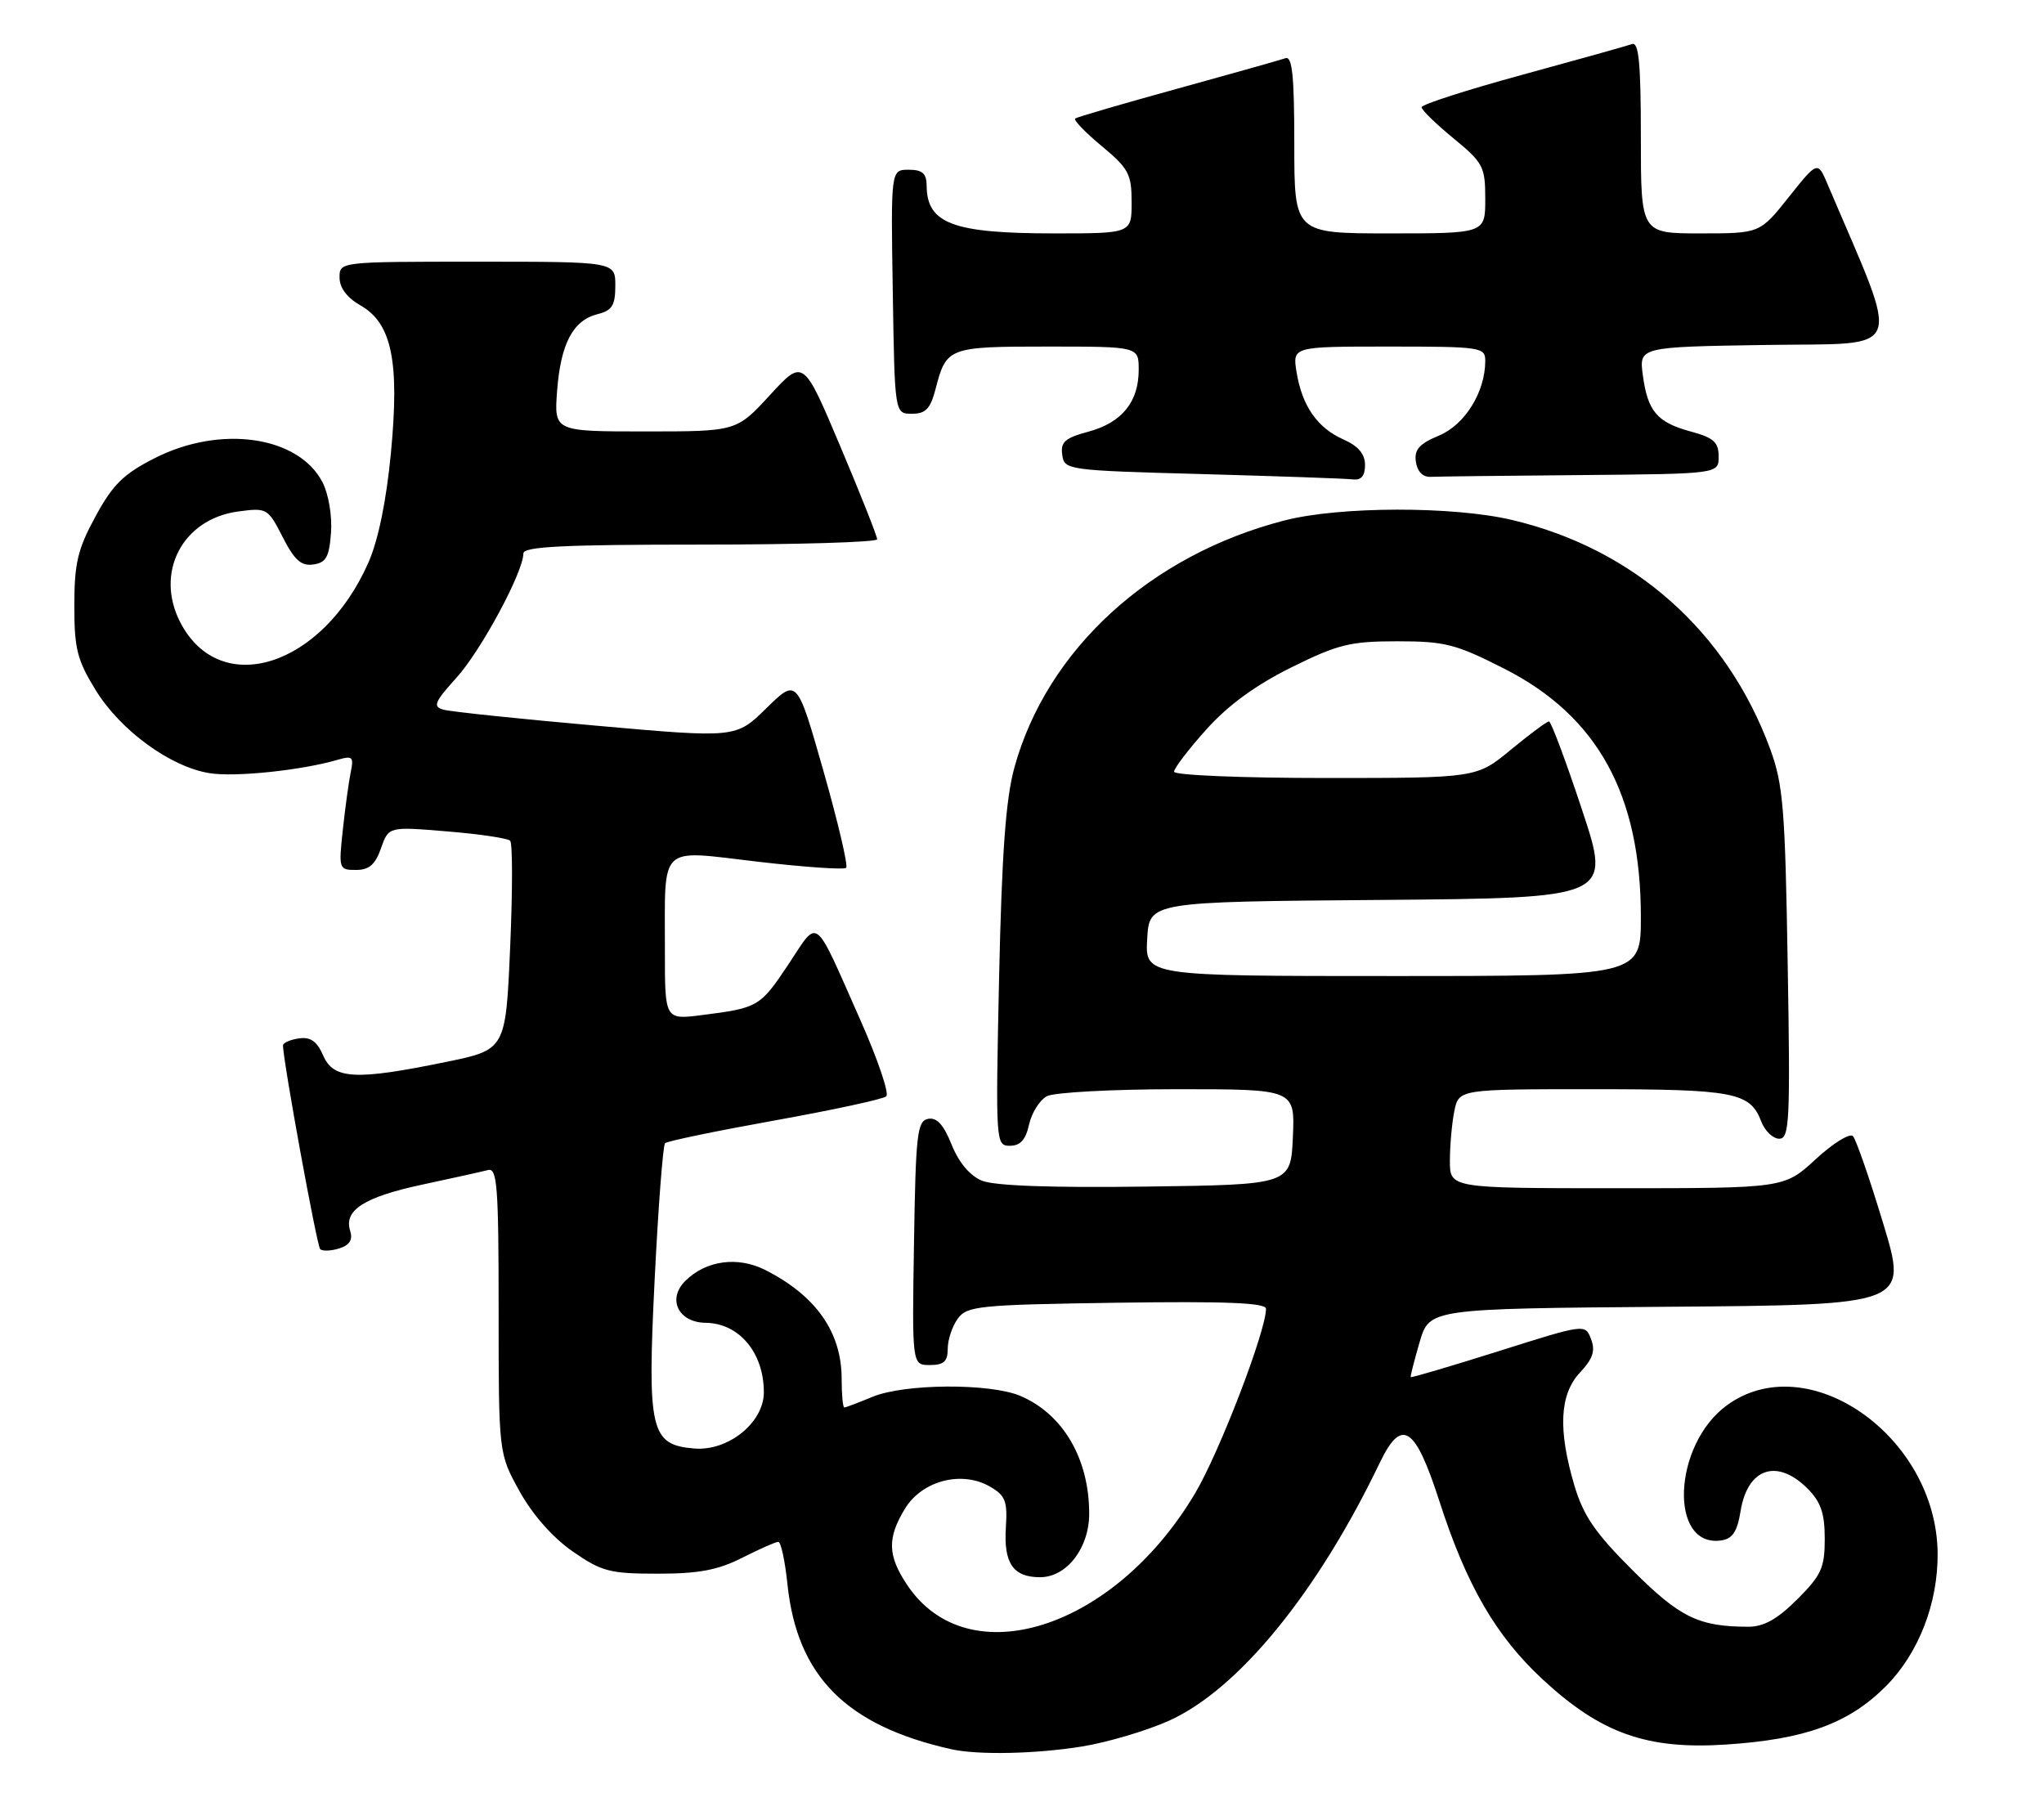 <?xml version="1.0" encoding="UTF-8" standalone="no"?>
<!DOCTYPE svg PUBLIC "-//W3C//DTD SVG 1.1//EN" "http://www.w3.org/Graphics/SVG/1.1/DTD/svg11.dtd" >
<svg xmlns="http://www.w3.org/2000/svg" xmlns:xlink="http://www.w3.org/1999/xlink" version="1.1" viewBox="0 0 289 256">
 <g >
 <path fill="currentColor"
d=" M 153.00 246.93 C 156.57 246.35 162.09 244.72 165.26 243.30 C 175.06 238.91 186.26 225.21 195.09 206.81 C 198.18 200.38 200.08 201.60 203.51 212.24 C 207.35 224.15 211.52 231.34 218.13 237.46 C 226.36 245.08 232.85 247.39 244.00 246.66 C 255.22 245.93 261.35 243.70 266.62 238.44 C 271.27 233.78 274.03 226.68 273.96 219.57 C 273.78 203.05 255.58 190.32 244.14 198.71 C 236.51 204.30 235.92 218.87 243.36 217.80 C 244.96 217.57 245.63 216.56 246.10 213.65 C 247.08 207.57 251.25 206.16 255.55 210.45 C 257.45 212.36 258.00 213.95 258.00 217.57 C 258.00 221.66 257.52 222.72 254.12 226.12 C 251.34 228.90 249.39 230.00 247.24 230.00 C 240.19 230.00 237.54 228.71 230.85 222.04 C 225.55 216.75 223.87 214.31 222.60 210.02 C 220.26 202.13 220.51 197.14 223.40 194.05 C 225.22 192.11 225.59 190.98 224.96 189.34 C 224.13 187.17 224.13 187.17 211.86 191.05 C 205.11 193.18 199.53 194.82 199.46 194.71 C 199.39 194.59 199.96 192.37 200.72 189.76 C 202.11 185.03 202.11 185.03 235.93 184.76 C 269.75 184.50 269.75 184.50 266.27 173.00 C 264.36 166.68 262.43 161.11 261.99 160.64 C 261.55 160.17 259.18 161.63 256.73 163.89 C 252.28 168.00 252.28 168.00 228.64 168.00 C 205.00 168.00 205.00 168.00 205.00 164.13 C 205.00 161.99 205.28 158.84 205.62 157.13 C 206.25 154.00 206.25 154.00 225.19 154.00 C 245.19 154.00 247.45 154.43 249.02 158.56 C 249.53 159.90 250.68 161.00 251.56 161.00 C 253.02 161.00 253.14 158.53 252.76 136.25 C 252.40 114.23 252.12 110.87 250.26 105.83 C 244.12 89.21 230.97 77.56 213.76 73.51 C 205.46 71.55 189.41 71.58 181.64 73.58 C 162.66 78.45 148.03 91.82 143.43 108.50 C 142.20 112.97 141.65 120.55 141.26 138.25 C 140.76 161.67 140.78 162.00 142.80 162.00 C 144.26 162.00 145.03 161.14 145.50 158.99 C 145.87 157.34 147.00 155.54 148.02 154.99 C 149.03 154.45 157.34 154.00 166.48 154.00 C 183.09 154.00 183.09 154.00 182.80 160.75 C 182.50 167.50 182.50 167.50 162.01 167.77 C 148.63 167.95 140.59 167.66 138.83 166.93 C 137.13 166.23 135.56 164.36 134.55 161.84 C 133.43 159.03 132.45 157.96 131.23 158.19 C 129.68 158.49 129.47 160.34 129.23 175.76 C 128.95 193.00 128.95 193.00 131.48 193.00 C 133.45 193.00 134.00 192.49 134.00 190.69 C 134.00 189.42 134.64 187.51 135.42 186.44 C 136.73 184.64 138.40 184.48 157.92 184.19 C 173.41 183.97 179.00 184.20 179.00 185.05 C 179.00 188.19 172.44 205.28 169.00 211.09 C 157.60 230.36 136.88 236.99 128.27 224.10 C 125.49 219.95 125.42 217.46 127.96 213.30 C 130.37 209.35 135.96 207.89 139.94 210.17 C 142.15 211.44 142.46 212.22 142.22 215.93 C 141.89 221.02 143.24 223.00 147.05 223.00 C 150.82 223.00 154.00 218.89 154.00 214.01 C 154.00 206.25 150.31 199.94 144.28 197.37 C 139.99 195.54 127.86 195.62 123.35 197.50 C 121.37 198.32 119.59 199.00 119.38 199.00 C 119.17 199.00 119.00 197.18 119.00 194.95 C 119.00 188.35 115.37 183.19 108.18 179.55 C 104.29 177.59 99.79 178.21 96.88 181.12 C 94.30 183.70 95.93 186.99 99.79 187.03 C 104.51 187.09 108.00 191.26 108.00 196.85 C 108.00 201.14 102.96 205.21 98.14 204.80 C 91.96 204.28 91.50 202.29 92.57 180.73 C 93.08 170.52 93.74 161.93 94.03 161.64 C 94.32 161.34 101.30 159.90 109.53 158.42 C 117.76 156.94 124.86 155.41 125.31 155.01 C 125.75 154.61 124.10 149.75 121.64 144.21 C 114.96 129.13 115.82 129.80 111.50 136.31 C 107.48 142.35 107.21 142.51 99.25 143.52 C 94.00 144.19 94.00 144.19 94.01 134.34 C 94.03 119.15 92.95 120.18 107.11 121.83 C 113.71 122.60 119.34 122.99 119.64 122.70 C 119.93 122.40 118.49 116.25 116.43 109.02 C 112.69 95.89 112.69 95.89 108.37 100.12 C 104.06 104.36 104.06 104.36 84.28 102.60 C 73.40 101.64 63.69 100.62 62.71 100.34 C 61.16 99.91 61.41 99.29 64.55 95.81 C 68.03 91.96 74.00 80.87 74.00 78.25 C 74.00 77.28 79.67 77.00 99.00 77.00 C 112.75 77.00 124.01 76.66 124.02 76.25 C 124.03 75.84 121.69 69.92 118.81 63.11 C 113.58 50.72 113.58 50.72 108.86 55.86 C 104.13 61.00 104.13 61.00 91.23 61.00 C 78.34 61.00 78.34 61.00 78.77 55.25 C 79.28 48.57 81.02 45.28 84.51 44.41 C 86.55 43.90 87.00 43.17 87.00 40.39 C 87.00 37.00 87.00 37.00 67.50 37.00 C 48.00 37.00 48.00 37.00 48.01 39.25 C 48.01 40.69 49.07 42.10 50.95 43.17 C 55.40 45.70 56.51 51.07 55.27 64.06 C 54.62 70.85 53.48 76.39 52.08 79.56 C 45.57 94.30 31.12 98.87 25.49 87.99 C 21.85 80.94 25.80 73.37 33.67 72.32 C 37.74 71.77 37.88 71.85 39.97 75.94 C 41.63 79.20 42.59 80.06 44.30 79.81 C 46.11 79.56 46.55 78.75 46.80 75.31 C 46.98 72.93 46.45 69.84 45.60 68.19 C 42.22 61.65 31.21 60.05 21.93 64.75 C 17.48 67.00 15.96 68.49 13.51 73.00 C 10.99 77.63 10.51 79.62 10.51 85.58 C 10.50 91.72 10.90 93.31 13.53 97.58 C 17.04 103.29 24.12 108.45 29.65 109.32 C 33.28 109.90 42.70 108.91 47.80 107.41 C 49.82 106.82 50.04 107.03 49.60 109.12 C 49.33 110.43 48.82 114.09 48.48 117.25 C 47.87 122.87 47.91 123.00 50.33 123.00 C 52.19 123.00 53.07 122.24 53.87 119.93 C 54.95 116.86 54.95 116.86 63.22 117.55 C 67.78 117.92 71.78 118.52 72.13 118.87 C 72.48 119.22 72.48 126.01 72.13 133.96 C 71.50 148.42 71.50 148.42 63.00 150.16 C 50.28 152.77 47.17 152.61 45.70 149.25 C 44.82 147.22 43.91 146.58 42.25 146.82 C 41.01 147.00 40.01 147.45 40.01 147.82 C 40.05 150.14 44.80 176.14 45.27 176.61 C 45.59 176.92 46.80 176.88 47.97 176.51 C 49.44 176.04 49.91 175.29 49.51 174.02 C 48.58 171.10 51.49 169.25 59.75 167.48 C 64.01 166.57 68.17 165.65 69.00 165.43 C 70.30 165.08 70.50 167.76 70.50 185.26 C 70.50 205.50 70.50 205.50 73.46 210.85 C 75.30 214.16 78.15 217.40 80.96 219.35 C 85.07 222.20 86.21 222.50 93.00 222.50 C 98.80 222.50 101.51 221.99 104.94 220.25 C 107.38 219.01 109.68 218.00 110.05 218.00 C 110.41 218.00 111.00 220.71 111.34 224.01 C 112.70 237.00 119.65 243.99 134.50 247.32 C 138.25 248.16 146.49 247.99 153.00 246.93 Z  M 193.00 65.74 C 193.00 64.19 192.05 63.07 189.96 62.14 C 186.26 60.50 184.10 57.41 183.32 52.61 C 182.74 49.00 182.74 49.00 196.37 49.00 C 209.41 49.00 210.00 49.09 210.00 51.03 C 210.00 55.41 207.13 60.05 203.47 61.58 C 200.66 62.75 199.94 63.57 200.19 65.29 C 200.38 66.65 201.17 67.47 202.25 67.42 C 203.21 67.37 212.78 67.26 223.50 67.17 C 243.00 67.00 243.00 67.00 243.00 64.54 C 243.00 62.53 242.29 61.89 239.12 61.03 C 234.30 59.73 232.97 58.18 232.28 53.06 C 231.74 49.05 231.74 49.05 249.81 48.77 C 269.67 48.47 268.85 50.62 258.43 26.12 C 257.00 22.74 257.00 22.74 252.91 27.87 C 248.83 33.00 248.83 33.00 240.41 33.00 C 232.00 33.00 232.00 33.00 232.00 19.39 C 232.00 8.94 231.71 5.89 230.75 6.23 C 230.06 6.48 223.09 8.43 215.25 10.57 C 207.41 12.71 201.00 14.77 201.00 15.16 C 201.00 15.55 203.03 17.53 205.50 19.55 C 209.71 23.01 210.00 23.55 210.00 28.12 C 210.00 33.00 210.00 33.00 196.50 33.00 C 183.00 33.00 183.00 33.00 183.00 20.39 C 183.00 10.74 182.71 7.89 181.75 8.23 C 181.06 8.47 174.20 10.41 166.50 12.53 C 158.80 14.65 152.28 16.55 152.02 16.76 C 151.75 16.97 153.44 18.72 155.77 20.65 C 159.57 23.81 160.00 24.61 160.00 28.58 C 160.00 33.00 160.00 33.00 149.07 33.00 C 134.74 33.00 131.05 31.62 131.02 26.25 C 131.00 24.52 130.42 24.00 128.48 24.00 C 125.95 24.00 125.95 24.00 126.23 41.25 C 126.50 58.50 126.50 58.50 128.94 58.50 C 130.88 58.50 131.55 57.80 132.28 55.00 C 133.80 49.11 134.08 49.00 148.12 49.00 C 161.00 49.00 161.00 49.00 161.00 52.28 C 161.00 56.83 158.63 59.75 153.90 61.03 C 150.58 61.92 149.93 62.49 150.19 64.31 C 150.49 66.46 150.87 66.51 170.00 67.03 C 180.72 67.33 190.29 67.66 191.25 67.78 C 192.46 67.93 193.00 67.31 193.00 65.74 Z  M 162.20 132.75 C 162.50 127.50 162.50 127.50 195.16 127.24 C 227.82 126.97 227.82 126.97 223.68 114.49 C 221.41 107.62 219.30 102.00 219.01 102.00 C 218.71 102.00 216.29 103.80 213.62 106.00 C 208.78 110.00 208.78 110.00 187.39 110.00 C 175.53 110.00 166.00 109.60 166.00 109.11 C 166.00 108.62 168.06 105.92 170.58 103.12 C 173.67 99.68 177.57 96.84 182.61 94.35 C 189.19 91.09 190.93 90.67 197.57 90.67 C 204.32 90.67 205.84 91.06 212.76 94.58 C 225.90 101.28 232.00 112.39 232.00 129.61 C 232.00 138.00 232.00 138.00 196.95 138.00 C 161.90 138.00 161.90 138.00 162.20 132.75 Z "/>
</g>
</svg>